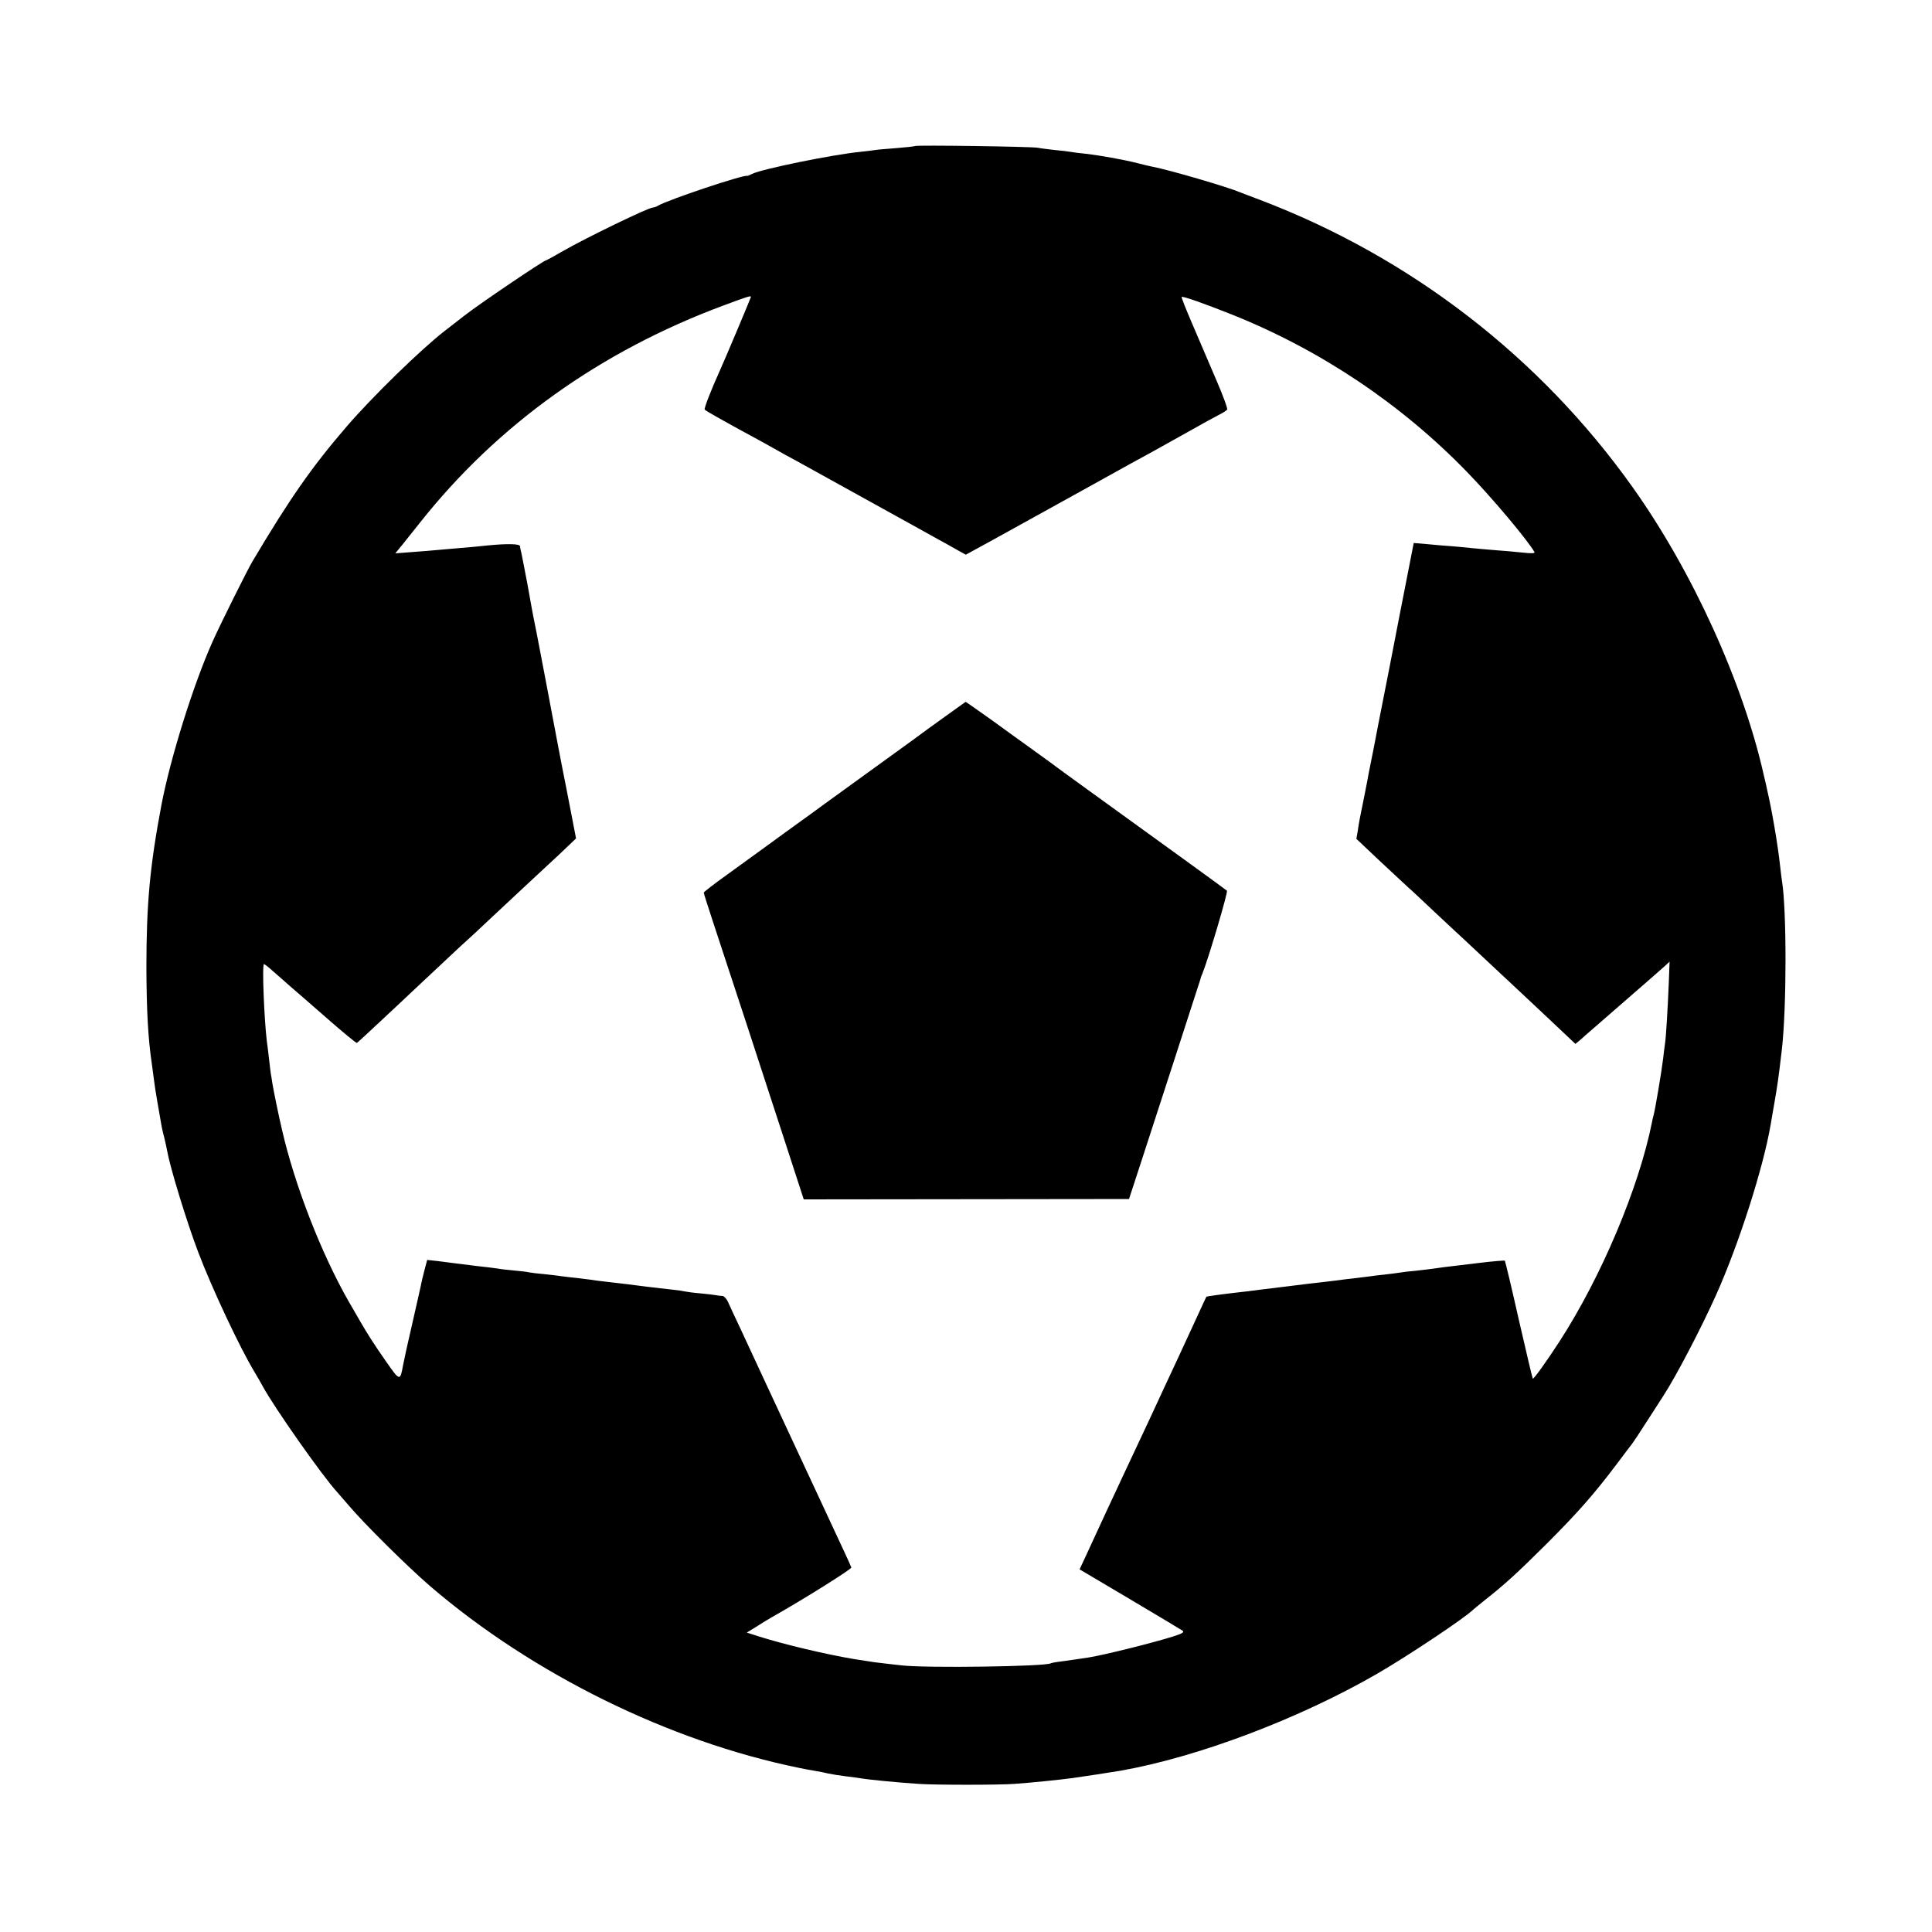 <?xml version="1.0" standalone="no"?>
<!DOCTYPE svg PUBLIC "-//W3C//DTD SVG 20010904//EN"
 "http://www.w3.org/TR/2001/REC-SVG-20010904/DTD/svg10.dtd">
<svg version="1.0" xmlns="http://www.w3.org/2000/svg"
 width="1024pt" height="1024pt" viewBox="0 0 1024 1024"
 preserveAspectRatio="xMidYMid meet">
<g transform="translate(0,1024) scale(0.1,-0.1)"
fill="#000000" stroke="none">
<path d="M4850 9466 c-3 -2 -47 -7 -99 -11 -51 -4 -101 -8 -111 -10 -10 -2
-47 -6 -82 -10 -144 -14 -526 -92 -572 -117 -12 -6 -23 -11 -26 -10 -22 6
-414 -125 -472 -158 -10 -6 -22 -10 -28 -10 -23 0 -355 -161 -475 -230 -48
-28 -89 -50 -91 -50 -12 0 -358 -234 -434 -294 -47 -36 -93 -72 -103 -80 -123
-95 -383 -348 -519 -506 -186 -216 -301 -381 -499 -714 -26 -43 -172 -336
-212 -426 -103 -230 -224 -619 -271 -865 -62 -327 -80 -529 -80 -865 1 -230 9
-375 29 -510 2 -14 6 -47 10 -75 3 -27 12 -86 20 -130 8 -44 17 -96 20 -115 3
-19 11 -53 17 -75 5 -22 12 -51 14 -65 16 -89 102 -371 164 -535 72 -190 220
-506 298 -635 12 -19 32 -55 46 -80 59 -109 314 -472 391 -556 5 -6 35 -40 65
-75 86 -101 315 -327 430 -426 543 -466 1268 -823 1955 -963 28 -6 66 -13 85
-16 19 -3 51 -9 70 -14 19 -4 62 -11 95 -15 32 -4 66 -8 75 -10 39 -7 188 -22
310 -30 84 -6 427 -6 505 0 88 6 245 22 310 31 44 6 215 32 255 39 412 73 948
276 1363 516 165 96 462 294 507 339 3 3 28 23 55 45 114 90 177 148 330 300
168 168 255 267 374 425 39 52 75 100 81 107 5 6 40 58 76 115 37 57 77 119
89 138 68 104 202 361 280 535 121 269 252 679 290 905 2 14 11 63 19 110 18
104 22 133 40 285 26 223 26 742 1 895 -2 14 -7 50 -10 80 -12 112 -43 294
-69 405 -2 11 -9 43 -16 70 -110 495 -380 1088 -697 1533 -490 689 -1177 1219
-1973 1522 -47 17 -94 36 -105 40 -71 30 -383 121 -465 136 -14 3 -50 11 -80
19 -78 20 -205 42 -275 50 -33 3 -69 8 -80 10 -11 2 -49 7 -85 10 -36 4 -76 9
-90 12 -31 6 -644 15 -650 9z m-870 -800 c0 -4 -139 -334 -165 -391 -46 -102
-84 -199 -80 -206 4 -6 112 -67 310 -174 22 -12 56 -31 75 -42 19 -11 64 -36
100 -55 36 -20 209 -116 385 -213 176 -97 343 -190 370 -205 28 -15 71 -39 97
-54 l47 -26 148 81 c81 45 294 163 472 261 178 99 346 192 375 207 28 16 110
61 181 101 72 41 147 82 167 92 20 10 39 22 42 27 4 5 -23 78 -60 163 -36 84
-92 215 -125 292 -33 76 -58 140 -56 142 5 6 123 -36 271 -95 466 -187 893
-473 1241 -832 133 -137 319 -358 358 -425 4 -7 -15 -8 -61 -3 -37 4 -103 10
-147 13 -44 4 -100 8 -125 11 -25 3 -72 7 -105 10 -33 2 -92 7 -131 11 l-71 6
-36 -184 c-20 -100 -61 -313 -92 -473 -31 -159 -59 -299 -61 -310 -2 -11 -13
-67 -24 -125 -12 -58 -23 -116 -26 -130 -2 -14 -13 -70 -24 -125 -24 -118 -26
-127 -34 -181 l-7 -40 127 -120 c70 -65 135 -126 144 -134 10 -8 75 -69 146
-136 71 -67 143 -133 159 -148 27 -26 229 -214 279 -261 12 -11 85 -80 164
-154 l142 -134 23 19 c12 10 24 21 27 24 3 3 93 81 200 174 107 93 207 180
222 194 l27 25 -4 -109 c-6 -146 -15 -293 -20 -324 -2 -14 -7 -50 -10 -80 -7
-61 -43 -276 -51 -302 -3 -9 -6 -25 -8 -35 -70 -350 -269 -821 -491 -1164 -68
-105 -137 -201 -141 -196 -2 2 -35 142 -74 312 -38 170 -72 310 -74 313 -3 2
-65 -3 -138 -12 -73 -9 -155 -19 -183 -22 -27 -4 -57 -8 -65 -9 -8 -1 -46 -6
-83 -10 -37 -3 -77 -8 -87 -10 -10 -2 -45 -6 -77 -10 -32 -3 -69 -8 -83 -10
-14 -2 -50 -6 -80 -10 -30 -3 -71 -8 -90 -11 -19 -2 -53 -6 -75 -9 -22 -2
-112 -13 -200 -24 -88 -11 -182 -22 -210 -26 -134 -15 -209 -26 -211 -28 -1
-1 -24 -51 -52 -112 -28 -60 -72 -155 -97 -210 -26 -55 -60 -128 -76 -163 -66
-143 -89 -192 -129 -277 -23 -49 -58 -123 -77 -164 -19 -41 -63 -135 -98 -210
-35 -75 -81 -175 -103 -223 l-40 -86 267 -158 c146 -87 272 -162 279 -167 10
-8 -2 -15 -45 -29 -110 -35 -367 -99 -453 -113 -37 -6 -89 -13 -145 -21 -27
-3 -53 -8 -56 -10 -29 -17 -659 -26 -789 -11 -36 4 -83 9 -105 12 -22 2 -58 7
-80 11 -22 3 -51 8 -65 10 -146 24 -375 78 -513 122 l-59 19 49 30 c26 17 64
40 83 51 162 91 424 255 422 264 -2 6 -19 45 -39 87 -30 64 -119 256 -415 891
-22 47 -48 103 -58 125 -10 22 -43 92 -72 155 -30 63 -61 130 -69 148 -7 17
-21 32 -29 33 -8 0 -24 2 -35 4 -11 2 -49 7 -85 10 -36 3 -72 8 -80 10 -8 2
-40 7 -70 10 -30 3 -89 10 -130 15 -101 13 -134 17 -205 25 -33 4 -71 8 -85
11 -14 2 -50 6 -80 10 -30 3 -65 7 -78 9 -13 2 -53 7 -90 11 -37 3 -76 8 -87
10 -11 3 -47 7 -80 10 -33 3 -71 7 -85 10 -14 2 -65 9 -115 14 -49 6 -103 13
-120 15 -16 2 -55 7 -85 11 l-56 6 -14 -53 c-8 -30 -15 -61 -17 -70 -1 -9 -23
-103 -47 -210 -25 -107 -47 -208 -50 -226 -15 -84 -17 -84 -88 18 -66 94 -103
153 -137 212 -10 18 -38 66 -62 107 -146 255 -287 618 -354 910 -18 75 -44
204 -51 245 -4 28 -8 52 -9 55 0 3 -5 37 -9 75 -4 39 -10 82 -12 97 -14 118
-26 408 -15 408 3 0 24 -16 46 -36 22 -19 63 -55 91 -80 28 -24 118 -102 200
-174 82 -72 152 -129 155 -128 4 2 64 57 134 123 71 66 143 134 160 150 18 17
90 84 160 150 70 66 137 128 149 138 11 10 52 48 91 85 39 37 122 114 184 172
62 58 152 141 199 185 l85 81 -22 114 c-12 63 -26 135 -31 160 -5 25 -24 119
-41 210 -17 91 -33 174 -35 185 -2 11 -17 92 -34 180 -31 164 -37 192 -45 235
-3 14 -7 36 -10 50 -3 14 -7 34 -9 45 -2 11 -16 85 -30 165 -15 80 -30 156
-33 170 -4 14 -7 30 -7 35 -1 13 -68 14 -171 4 -44 -5 -111 -11 -150 -14 -38
-3 -90 -8 -115 -10 -25 -3 -85 -7 -135 -11 l-90 -7 36 44 c19 24 62 78 95 119
410 518 955 908 1609 1151 129 48 145 53 145 45z"/>
<path d="M5009 6442 c-59 -42 -133 -96 -165 -120 -92 -67 -422 -306 -489 -354
-32 -24 -82 -60 -110 -80 -27 -20 -65 -47 -83 -60 -18 -13 -66 -48 -107 -78
-41 -30 -131 -95 -200 -145 -69 -49 -125 -93 -125 -96 0 -4 22 -73 49 -155 81
-244 262 -797 375 -1145 l106 -326 862 1 862 1 67 205 c37 113 113 347 169
520 56 173 111 344 123 380 12 36 22 67 22 70 1 3 4 12 8 20 32 79 137 434
130 439 -7 7 -303 221 -743 539 -80 58 -170 123 -200 146 -30 22 -81 59 -112
81 -31 22 -117 84 -191 138 -75 53 -137 97 -139 97 -1 -1 -51 -36 -109 -78z"/>
</g>
</svg>
